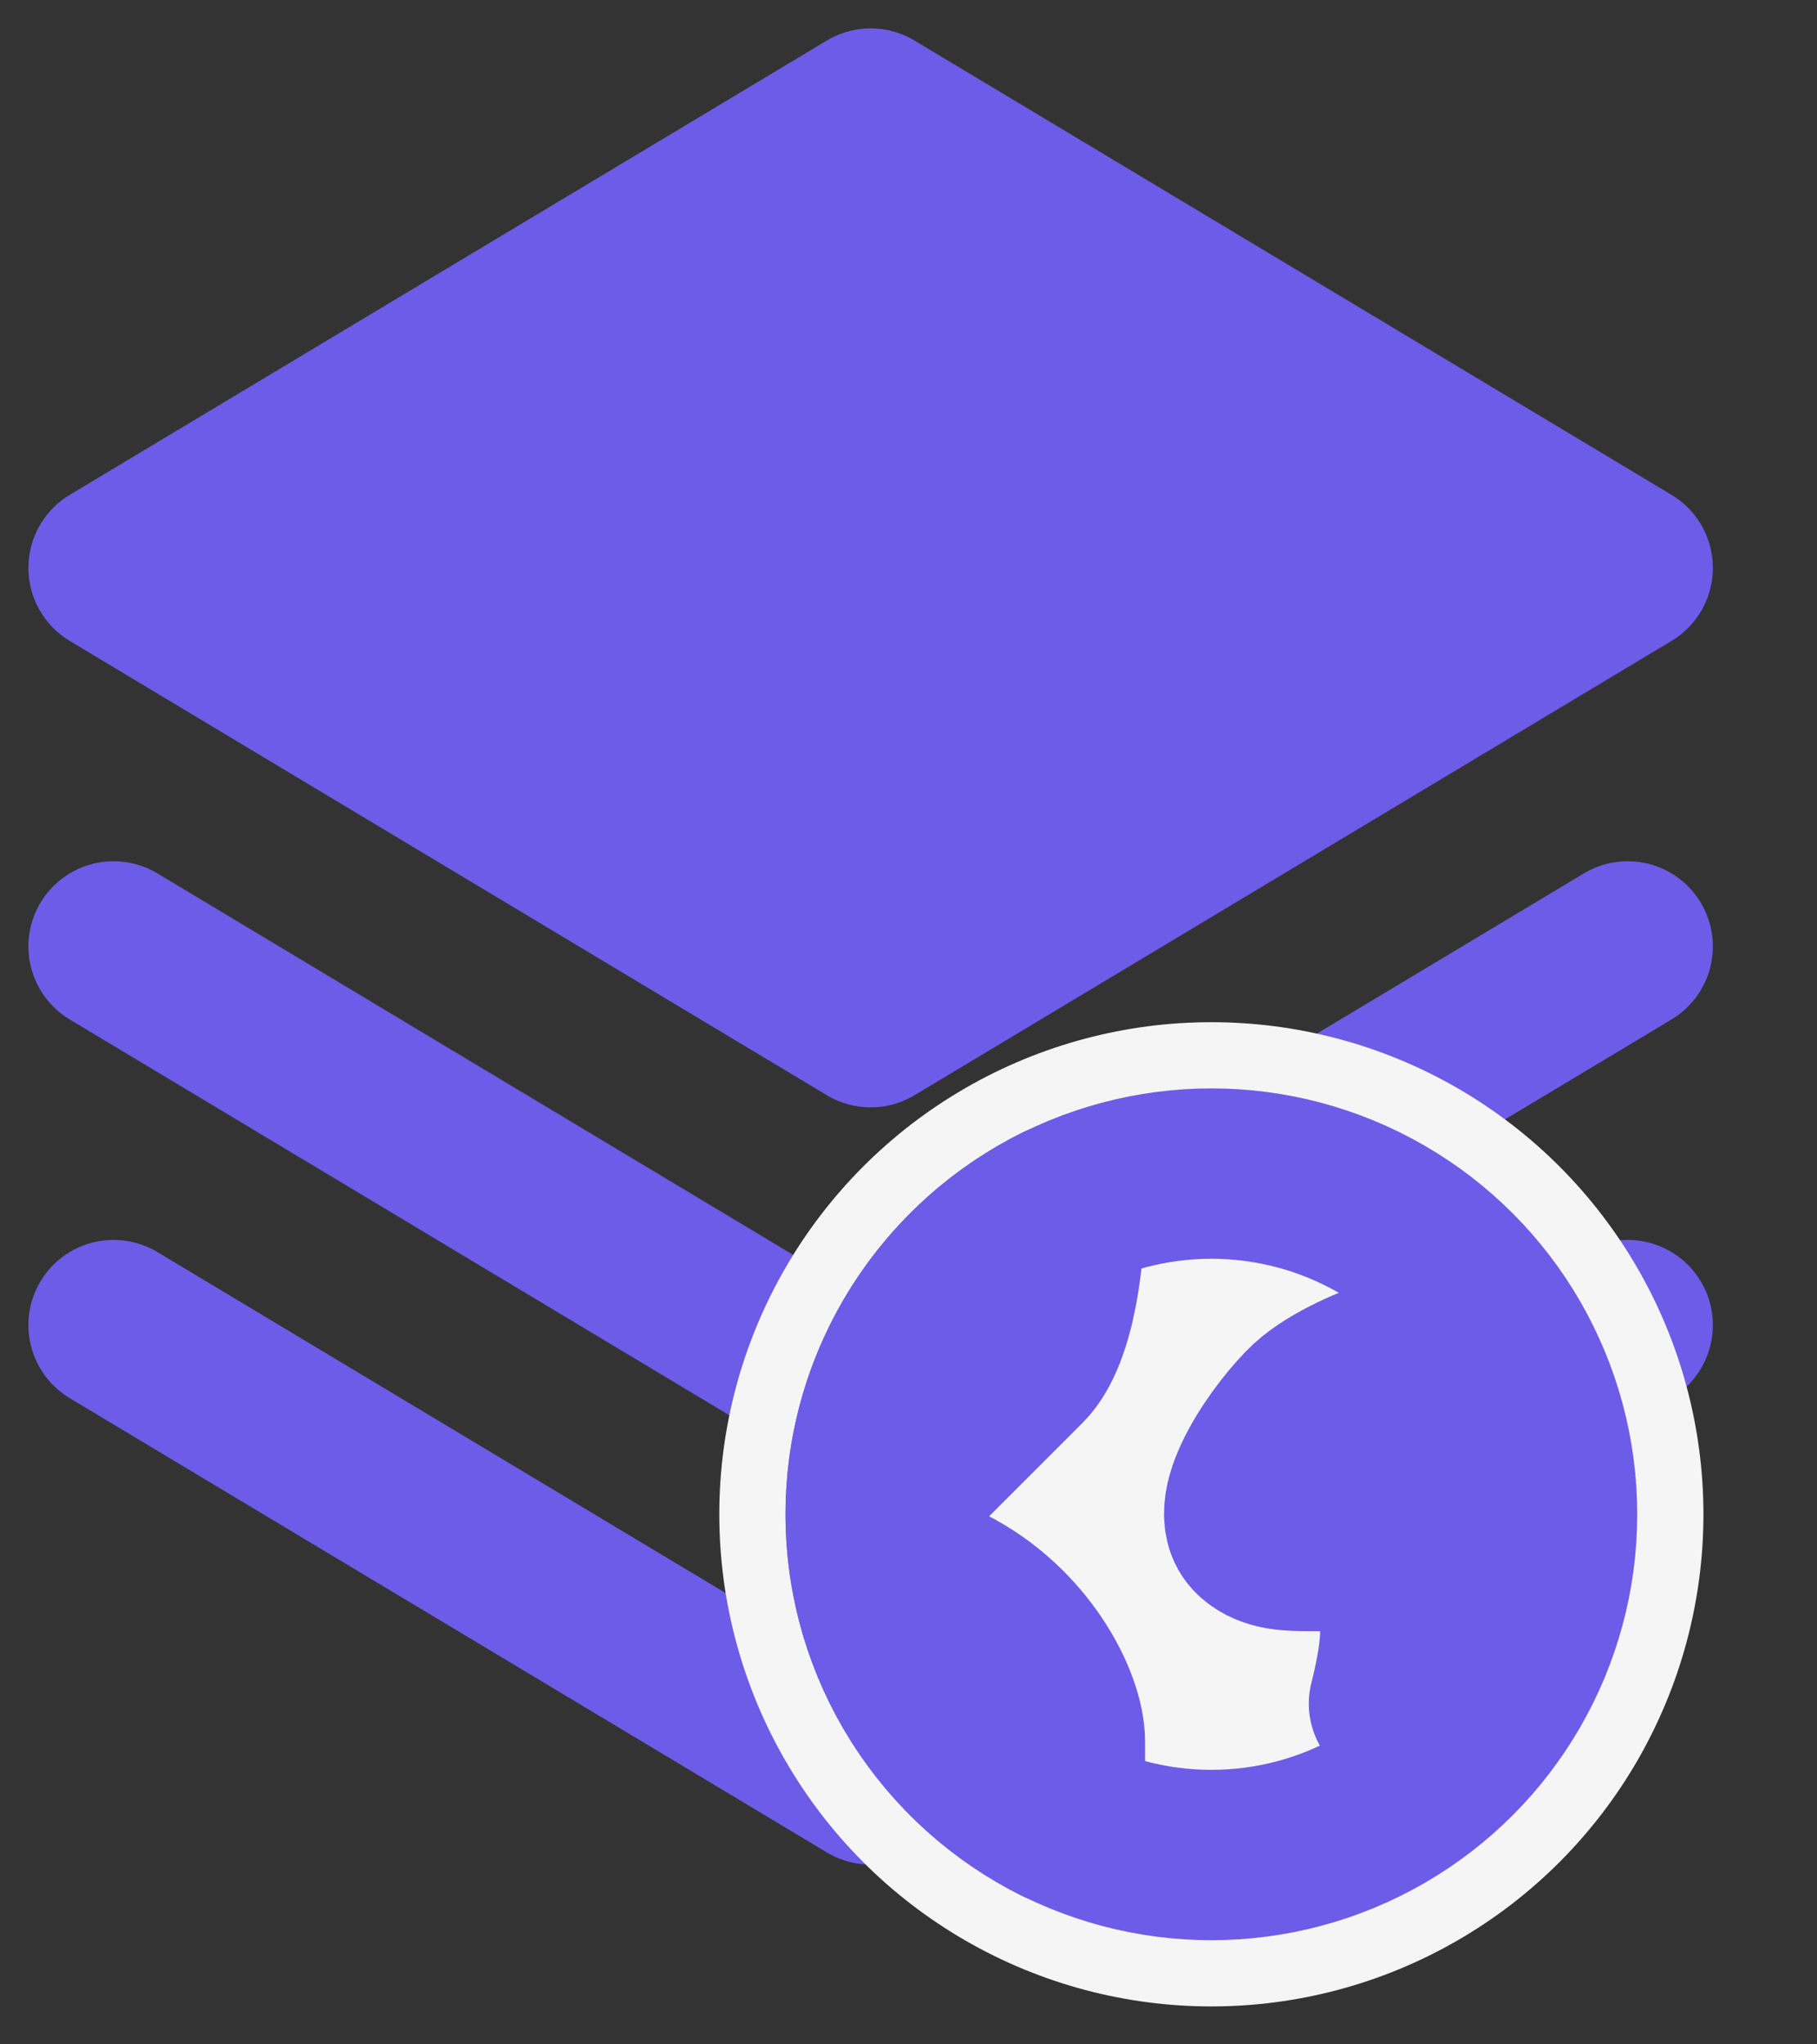 <svg width="16" height="18" viewBox="0 0 16 18" fill="none" xmlns="http://www.w3.org/2000/svg">
<rect x="0" y="0" width="16" height="18" fill="#333333" stroke="none"/>
<path d="M7.667 1L1 5L7.667 9L14.333 5L7.667 1Z" fill="#6C5CE7"/>
<path d="M1 11.667L7.667 15.667L14.333 11.667M1 8.333L7.667 12.333L14.333 8.333M1 5L7.667 1L14.333 5L7.667 9L1 5Z" stroke="#6C5CE7" stroke-width="1.5" stroke-linecap="round" stroke-linejoin="round"/>
<circle cx="10.667" cy="13.333" r="4.333" fill="#F5F5F5"/>
<circle cx="10.667" cy="13.333" r="3" stroke="#6C5CE7" stroke-width="1.5"/>
<path d="M9.333 10.645C8.346 11.136 7.667 12.155 7.667 13.333C7.667 14.511 8.346 15.531 9.333 16.021V15.333C9.333 15 9 14.333 8.333 14C7.8 13.733 7.889 13.222 8 13L9 12C9.267 11.733 9.333 10.986 9.333 10.645Z" fill="#6C5CE7" stroke="#6C5CE7" stroke-width="1.5" stroke-linecap="round" stroke-linejoin="round"/>
<path d="M13 13.5C13 12.904 12.72 12.368 12.275 12C12.114 12.053 11.743 12.203 11.549 12.382C11.308 12.606 10.824 13.276 11.066 13.5C11.308 13.724 11.791 13.5 12.033 13.724C12.275 13.947 12.517 14.04 12.275 15C12.72 14.632 13 14.096 13 13.5Z" fill="#6C5CE7" stroke="#6C5CE7" stroke-width="1.5" stroke-linecap="round" stroke-linejoin="round"/>
</svg>
